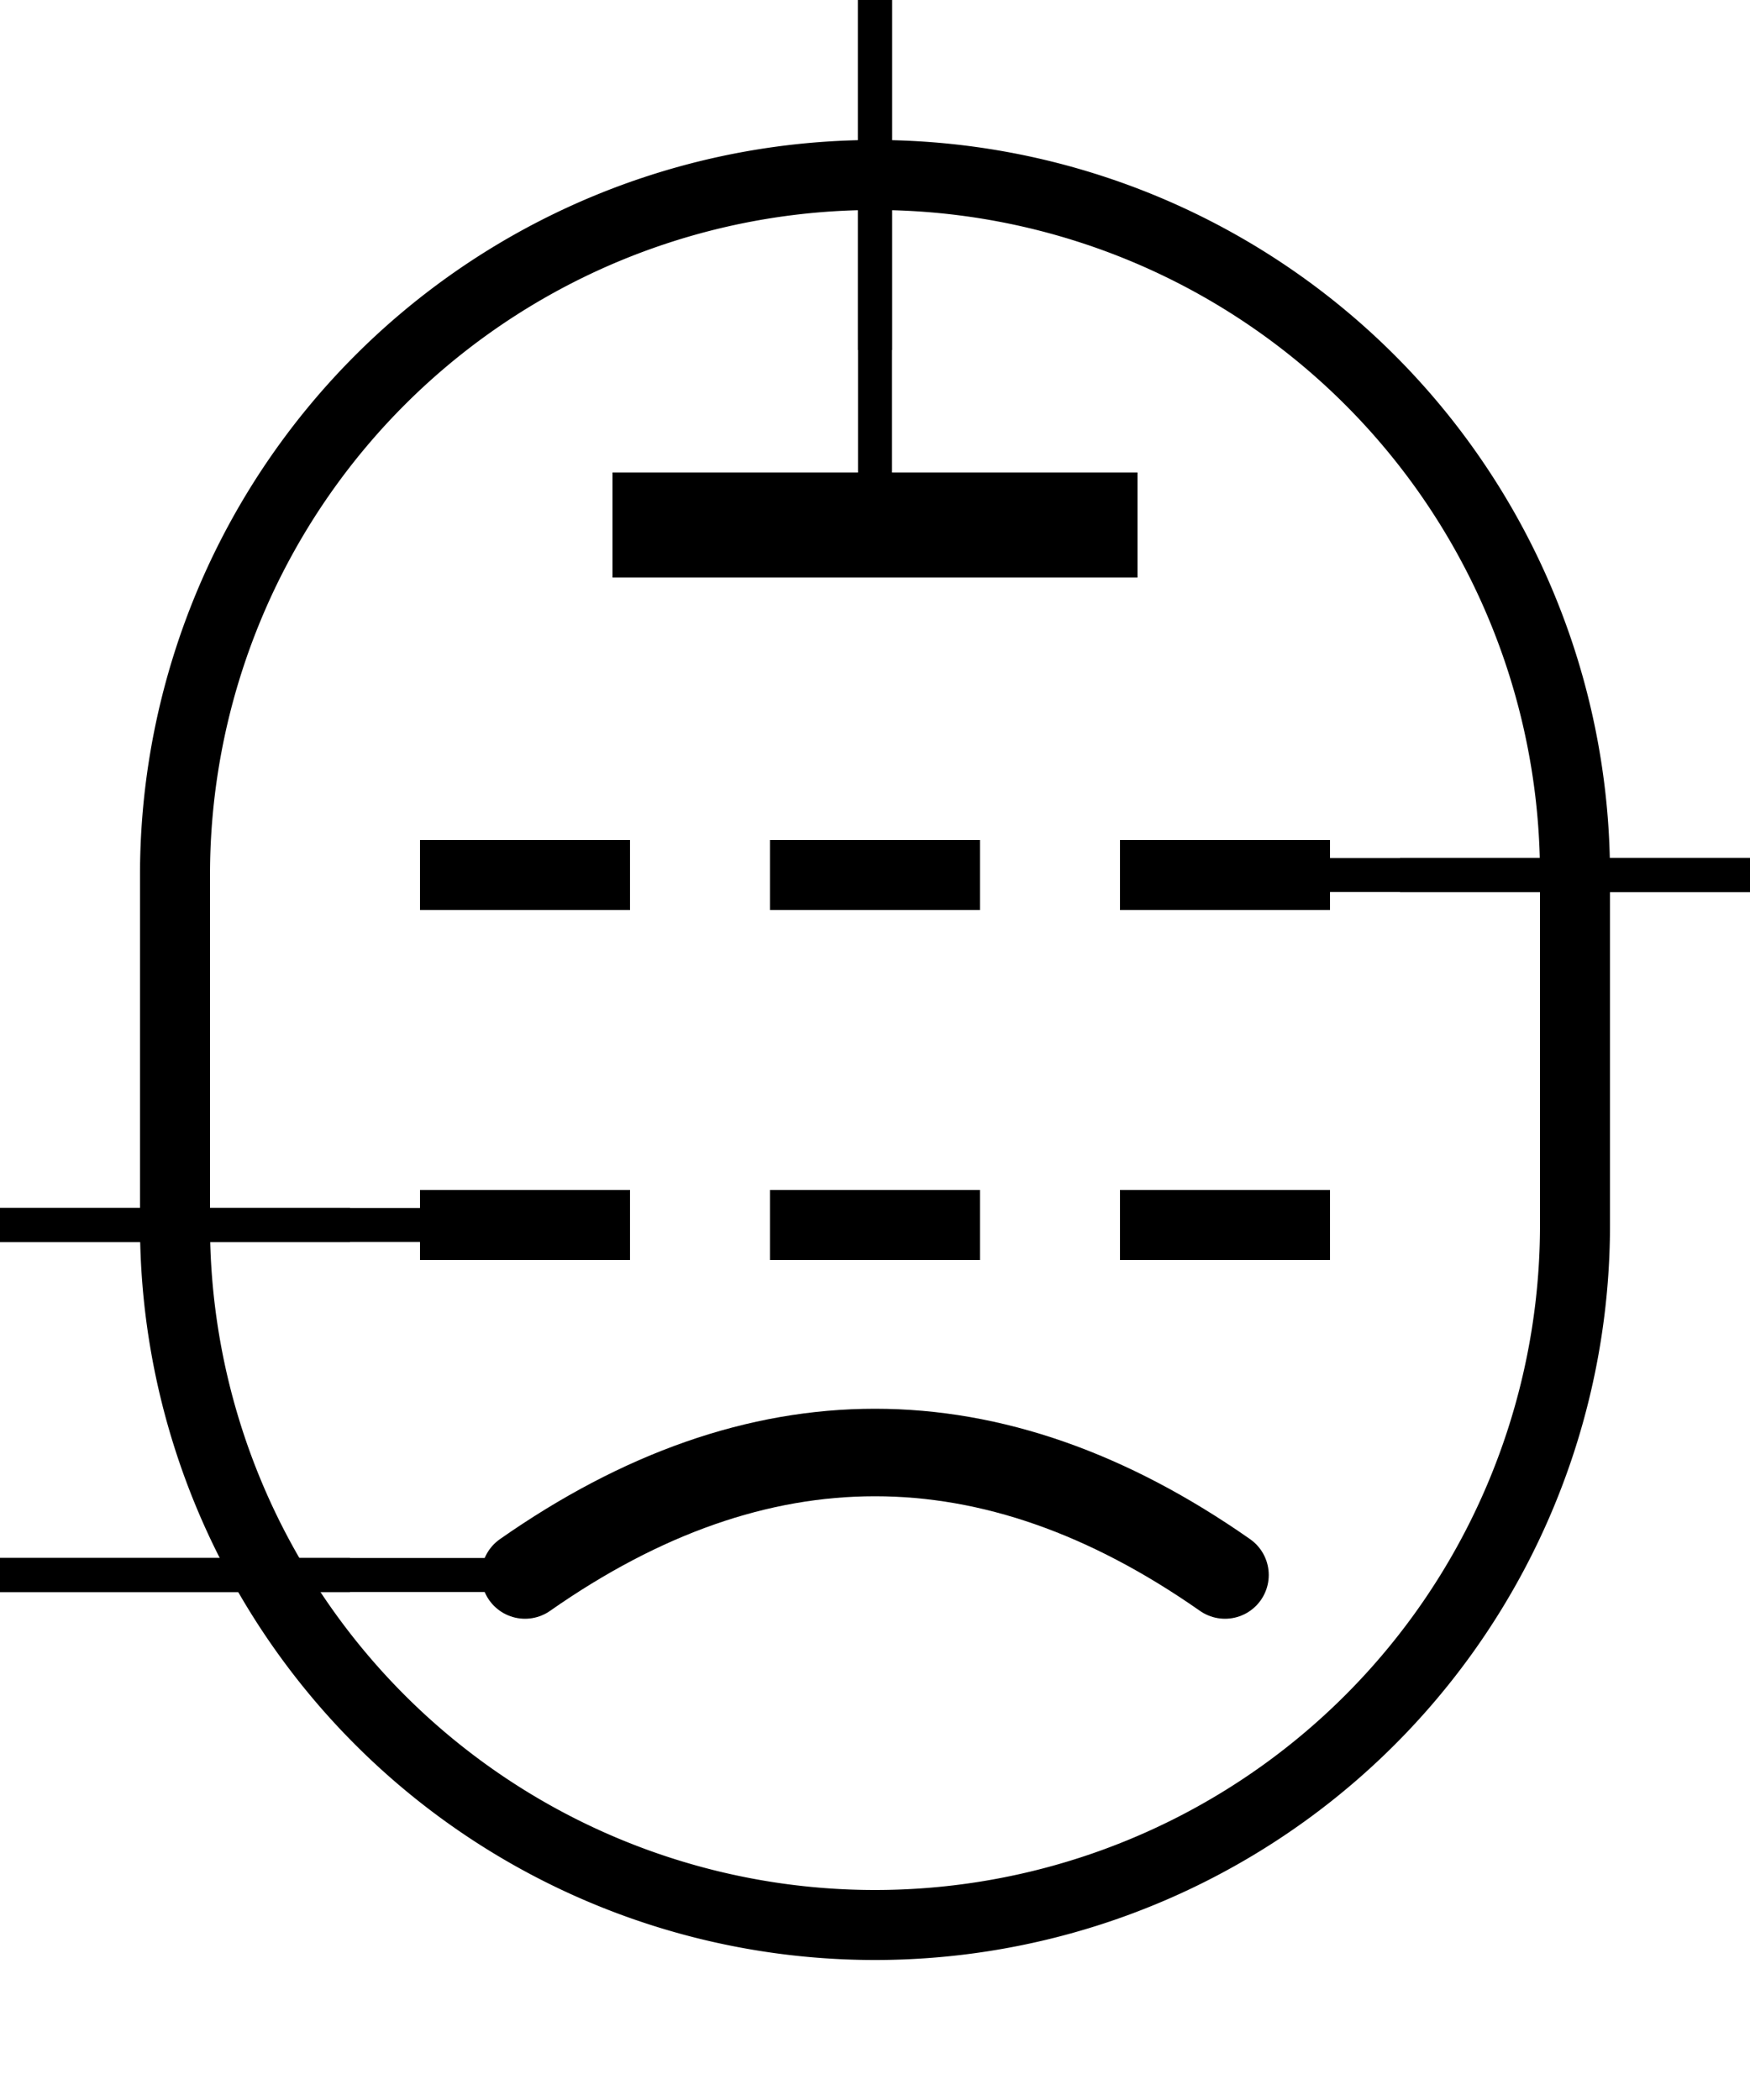 <?xml version='1.0' encoding='UTF-8' standalone='no'?>
<svg xmlns:svg='http://www.w3.org/2000/svg' xmlns='http://www.w3.org/2000/svg' version='1.2' baseProfile='tiny' x='0in' y='0in' width='0.50in' height='0.60in' viewBox='0 0 50 60'>
<g id='schematic'>
<path d='M5 25 A20 20 0 0 1 45 25 L45 35 A20 20 0 0 1 5 35 Z' fill='none' stroke='#000000' stroke-width='2' />
<line class='other' x1='25' y1='0' x2='25' y2='15' stroke='#000000' stroke-width='0.972' />
<line class='other' x1='19' y1='15' x2='31' y2='15' stroke='#000000' stroke-width='3' stroke-linecap="square" />
<line class='other' x1='38' y1='25' x2='50' y2='25' stroke='#000000' stroke-width='0.972' />
<line class='other' x1='12' y1='25' x2='18' y2='25' stroke='#000000' stroke-width='2' stroke-linecap="butt" />
<line class='other' x1='22' y1='25' x2='28' y2='25' stroke='#000000' stroke-width='2' stroke-linecap="butt" />
<line class='other' x1='32' y1='25' x2='38' y2='25' stroke='#000000' stroke-width='2' stroke-linecap="butt" />
<line class='other' x1='0' y1='35' x2='12' y2='35' stroke='#000000' stroke-width='0.972' />
<line class='other' x1='12' y1='35' x2='18' y2='35' stroke='#000000' stroke-width='2' stroke-linecap="butt" />
<line class='other' x1='22' y1='35' x2='28' y2='35' stroke='#000000' stroke-width='2' stroke-linecap="butt" />
<line class='other' x1='32' y1='35' x2='38' y2='35' stroke='#000000' stroke-width='2' stroke-linecap="butt" />
<line class='other' x1='0' y1='45' x2='15' y2='45' stroke='#000000' stroke-width='0.972' />
<path class='other' d='M15 45 Q 25 38 35 45' fill='none' stroke='#000000' stroke-width='2.5' stroke-linecap="round" />
<line class='pin' id='connector0pin' connectorname='0' x1='25' y1='0' x2='25' y2='10' stroke='#000000' stroke-width='0.972' />
<rect class='terminal' id='connector0terminal' x='25' y='0' width='0' height='0' stroke='none' stroke-width='0' fill='none' />
<line class='pin' id='connector1pin' connectorname='1' x1='40' y1='25' x2='50' y2='25' stroke='#000000' stroke-width='0.972' />
<rect class='terminal' id='connector1terminal' x='50' y='25' width='0' height='0' stroke='none' stroke-width='0' fill='none' />
<line class='pin' id='connector2pin' connectorname='2' x1='0' y1='35' x2='10' y2='35' stroke='#000000' stroke-width='0.972' />
<rect class='terminal' id='connector2terminal' x='0' y='35' width='0' height='0' stroke='none' stroke-width='0' fill='none' />
<line class='pin' id='connector3pin' connectorname='3' x1='0' y1='45' x2='10' y2='45' stroke='#000000' stroke-width='0.972' />
<rect class='terminal' id='connector3terminal' x='0' y='45' width='0' height='0' stroke='none' stroke-width='0' fill='none' />
</g>
</svg> 
